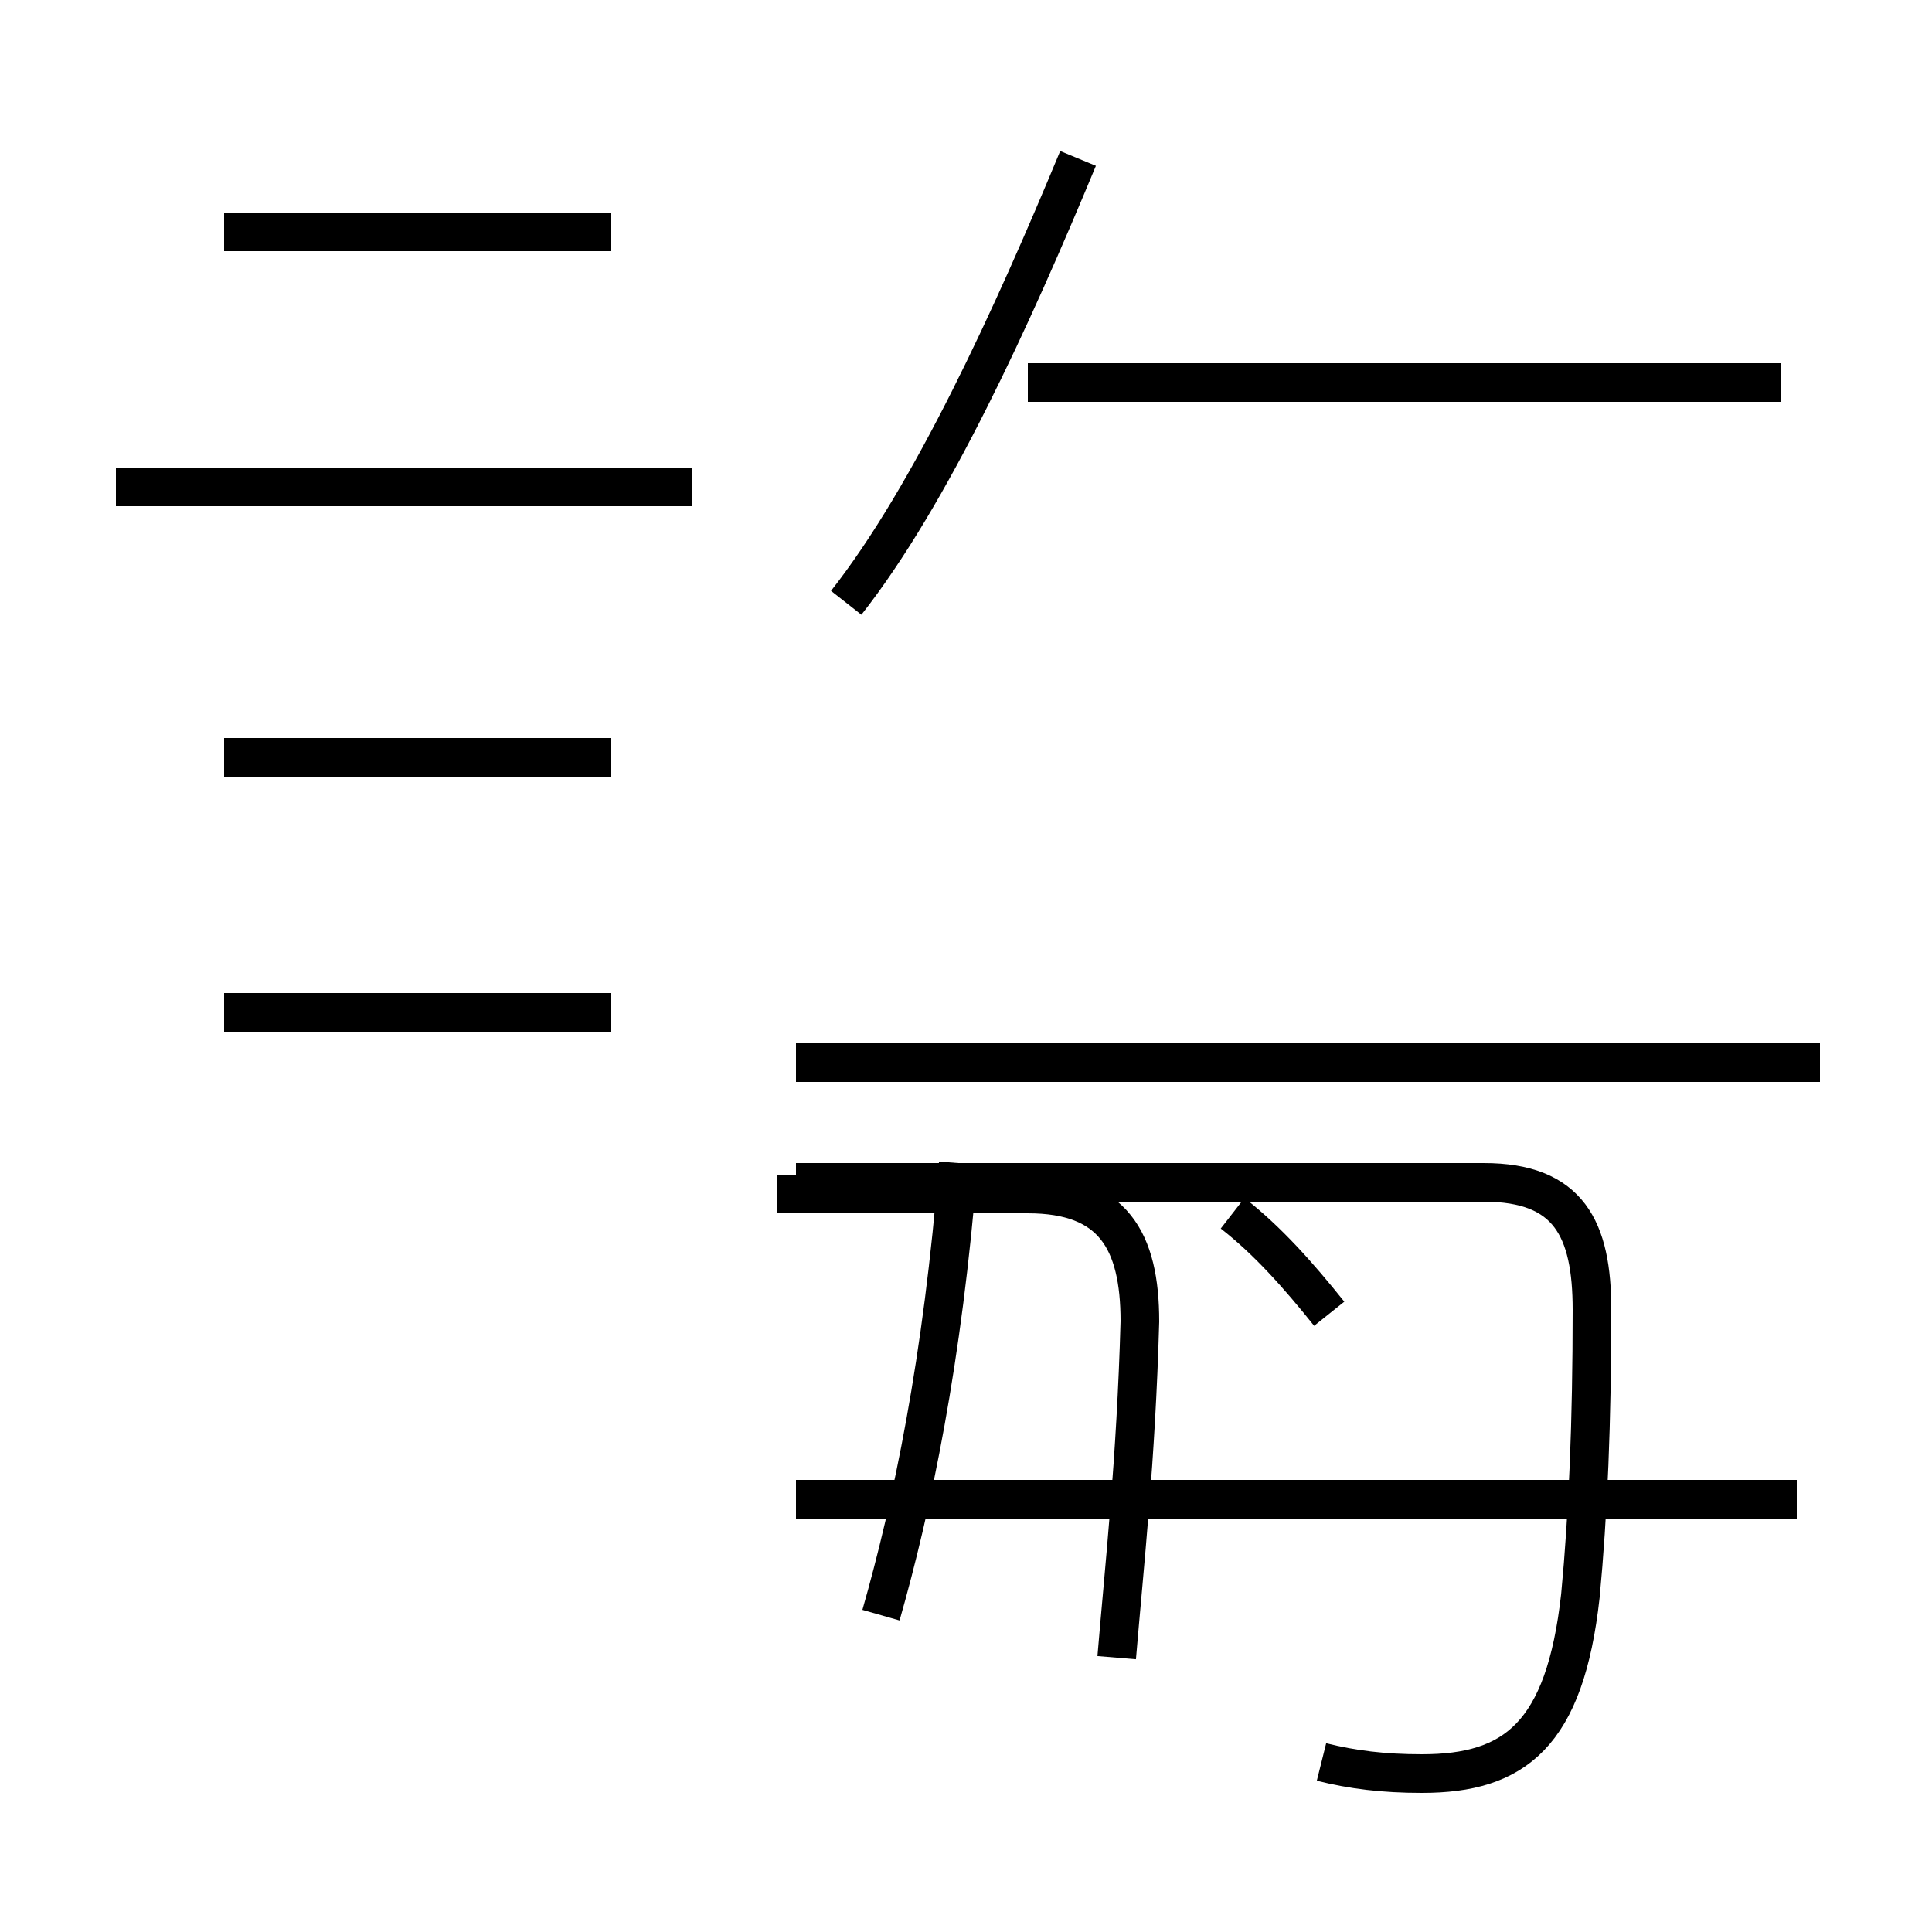 <?xml version='1.0' encoding='utf8'?>
<svg viewBox="0.0 -44.0 50.0 50.0" version="1.1" xmlns="http://www.w3.org/2000/svg">
<rect x="0.0" y="-44.0" width="50.0" height="50.0" fill="#808080" stroke="none"/>
<rect x="-1000" y="-1000" width="2000" height="2000" stroke="white" fill="white"/>
<g style="fill:none; stroke:#000000;  stroke-width:1">
<path d="M 17.9 31.4 L 3.0 31.4 M 15.8 17.8 L 5.8 17.8 M 15.8 24.4 L 5.8 24.4 M 15.8 38.0 L 5.8 38.0 M 21.9 28.4 C 24.1 31.2 26.2 35.8 27.9 39.9 M 34.4 10.0 C 33.6 11.0 32.8 11.9 31.9 12.6 M 22.8 2.2 C 23.6 5.0 24.4 8.8 24.8 13.9 M 46.1 34.1 L 26.6 34.1 M 34.2 -1.6 C 35.0 -1.8 35.8 -1.9 36.8 -1.9 C 39.2 -1.9 40.5 -0.9 40.9 2.7 C 41.1 4.8 41.2 7.2 41.2 10.1 C 41.2 12.2 40.6 13.4 38.4 13.4 L 20.6 13.4 M 46.5 5.2 L 20.6 5.2 M 47.1 16.5 L 20.6 16.5 M 28.9 1.1 C 29.1 3.5 29.4 6.2 29.5 9.8 C 29.5 11.9 28.8 13.1 26.6 13.1 L 20.1 13.1" transform="scale(1, -1)" />
</g>
</svg>